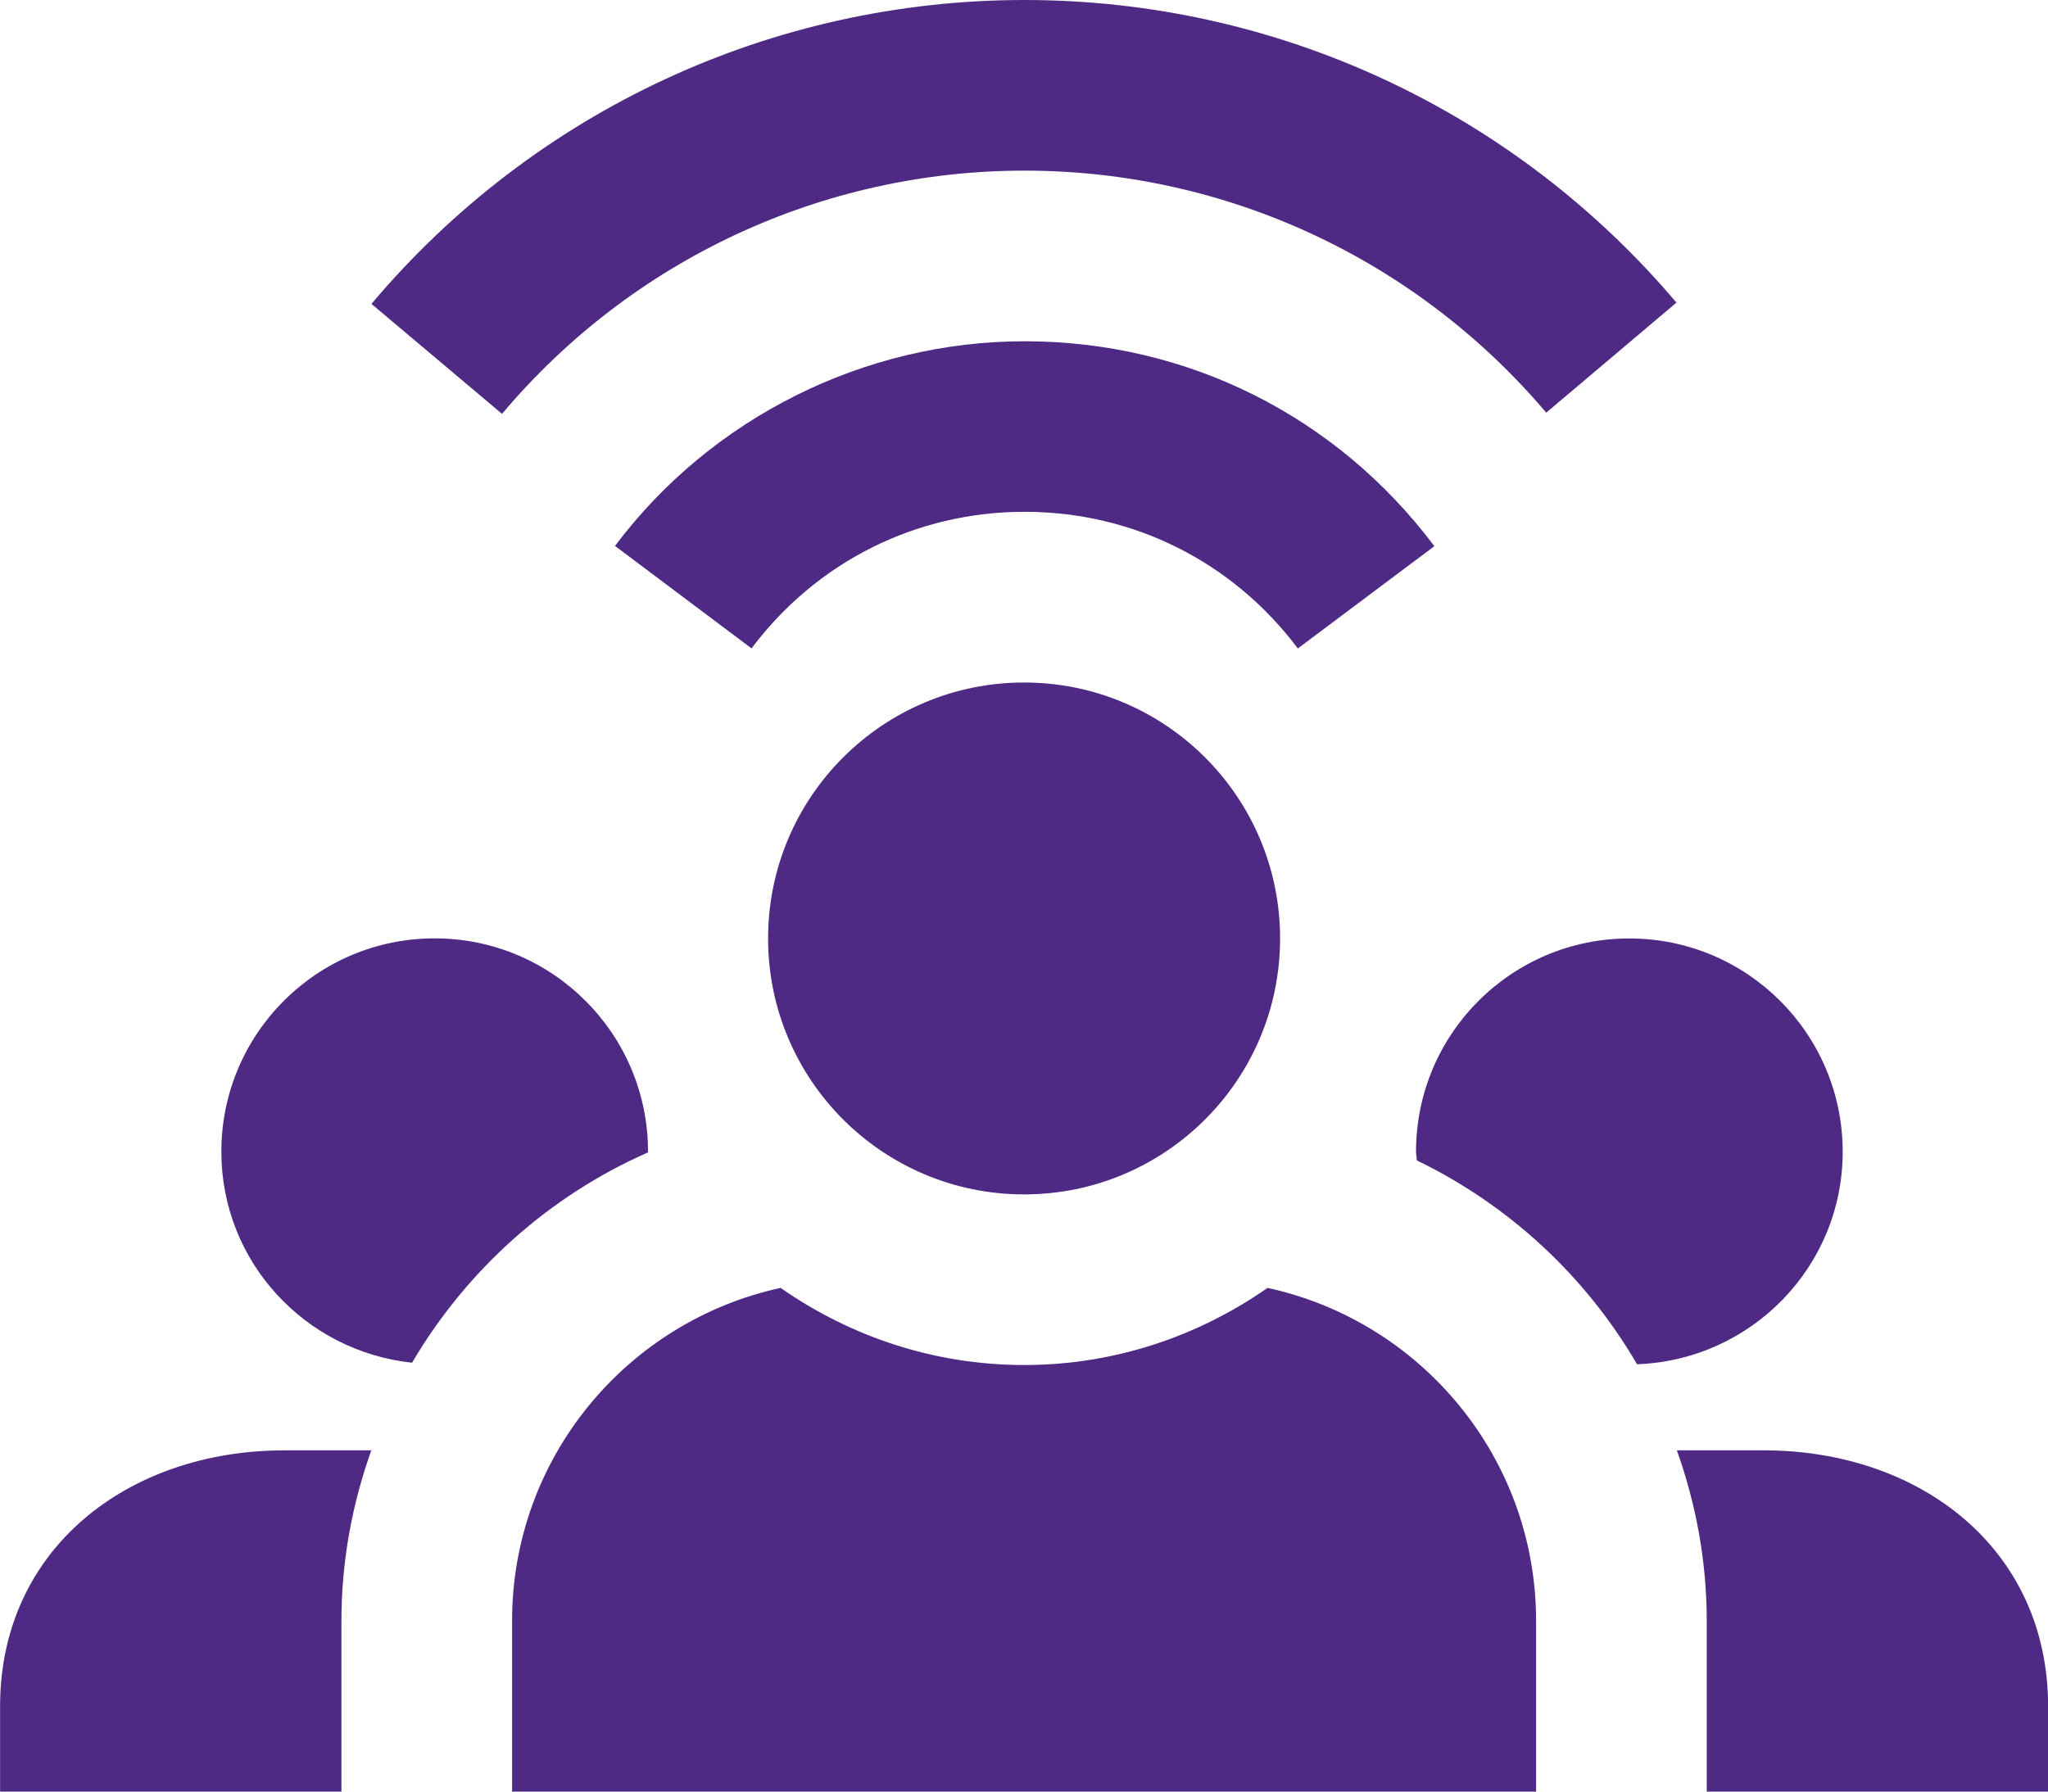 <?xml version="1.0" encoding="UTF-8" standalone="no"?>
<svg width="24px" height="21px" viewBox="0 0 24 21" version="1.1" xmlns="http://www.w3.org/2000/svg" xmlns:xlink="http://www.w3.org/1999/xlink">
    <!-- Generator: Sketch 39.1 (31720) - http://www.bohemiancoding.com/sketch -->
    <title>user group wifi</title>
    <desc>Created with Sketch.</desc>
    <defs></defs>
    <g id="Page-1" stroke="none" stroke-width="1" fill="none" fill-rule="evenodd">
        <g id="user-group-wifi" transform="translate(0, -3)">
            <g id="Group">
                <g id="Frame_-_24px">
                    <rect id="Rectangle-path" x="0" y="0.999" width="24" height="24"></rect>
                </g>
                <g id="Filled_Icons" transform="translate(0, 3)" fill="#4E2A84">
                    <g id="Group">
                        <g transform="translate(4, 0)" id="Shape">
                            <path d="M1.883,4.851 L0.353,3.562 C2.261,1.298 5.05,0 8.007,0 C10.954,0 13.738,1.293 15.646,3.547 L14.12,4.837 C12.593,3.035 10.365,2 8.007,2 C5.642,2 3.409,3.039 1.883,4.851 L1.883,4.851 Z"></path>
                            <path d="M8.007,5.999 C6.737,5.999 5.571,6.583 4.807,7.6 L3.207,6.399 C4.335,4.896 6.129,4 8.007,4 C9.914,4 11.664,4.876 12.809,6.402 L11.209,7.601 C10.445,6.583 9.278,5.999 8.007,5.999 Z"></path>
                        </g>
                        <g transform="translate(0, 8)">
                            <path d="M4.001,11 C4.001,10.298 4.128,9.627 4.351,9 L3.335,9 C1.494,9 0.001,10.159 0.001,12 L0.001,13 L4.001,13 L4.001,11 L4.001,11 Z" id="Shape"></path>
                            <path d="M7.593,5.508 C7.593,5.505 7.594,5.502 7.594,5.499 C7.594,4.118 6.474,2.999 5.093,2.999 C3.713,2.999 2.594,4.118 2.594,5.499 C2.594,6.79 3.575,7.839 4.829,7.973 C5.467,6.887 6.433,6.019 7.593,5.508 L7.593,5.508 Z" id="Shape"></path>
                            <path d="M19.093,3 C17.713,3 16.594,4.119 16.594,5.5 C16.594,5.535 16.603,5.568 16.604,5.602 C17.684,6.125 18.582,6.958 19.184,7.991 C20.522,7.942 21.594,6.849 21.594,5.5 C21.594,4.119 20.474,3 19.093,3 L19.093,3 Z" id="Shape"></path>
                            <path d="M20.667,9 L19.651,9 C19.874,9.627 20.001,10.298 20.001,11 L20.001,13 L24.001,13 L24.001,12 C24.001,10.159 22.508,9 20.667,9 L20.667,9 Z" id="Shape"></path>
                            <path d="M6.001,13 L18.001,13 L18.001,11 C18.001,9.084 16.652,7.487 14.854,7.096 C14.043,7.662 13.062,8 12.001,8 C10.94,8 9.958,7.662 9.148,7.096 C7.35,7.487 6.001,9.083 6.001,11 L6.001,13 L6.001,13 Z" id="Shape"></path>
                            <circle id="Oval" cx="12.001" cy="3" r="3"></circle>
                        </g>
                    </g>
                </g>
            </g>
        </g>
    </g>
</svg>
